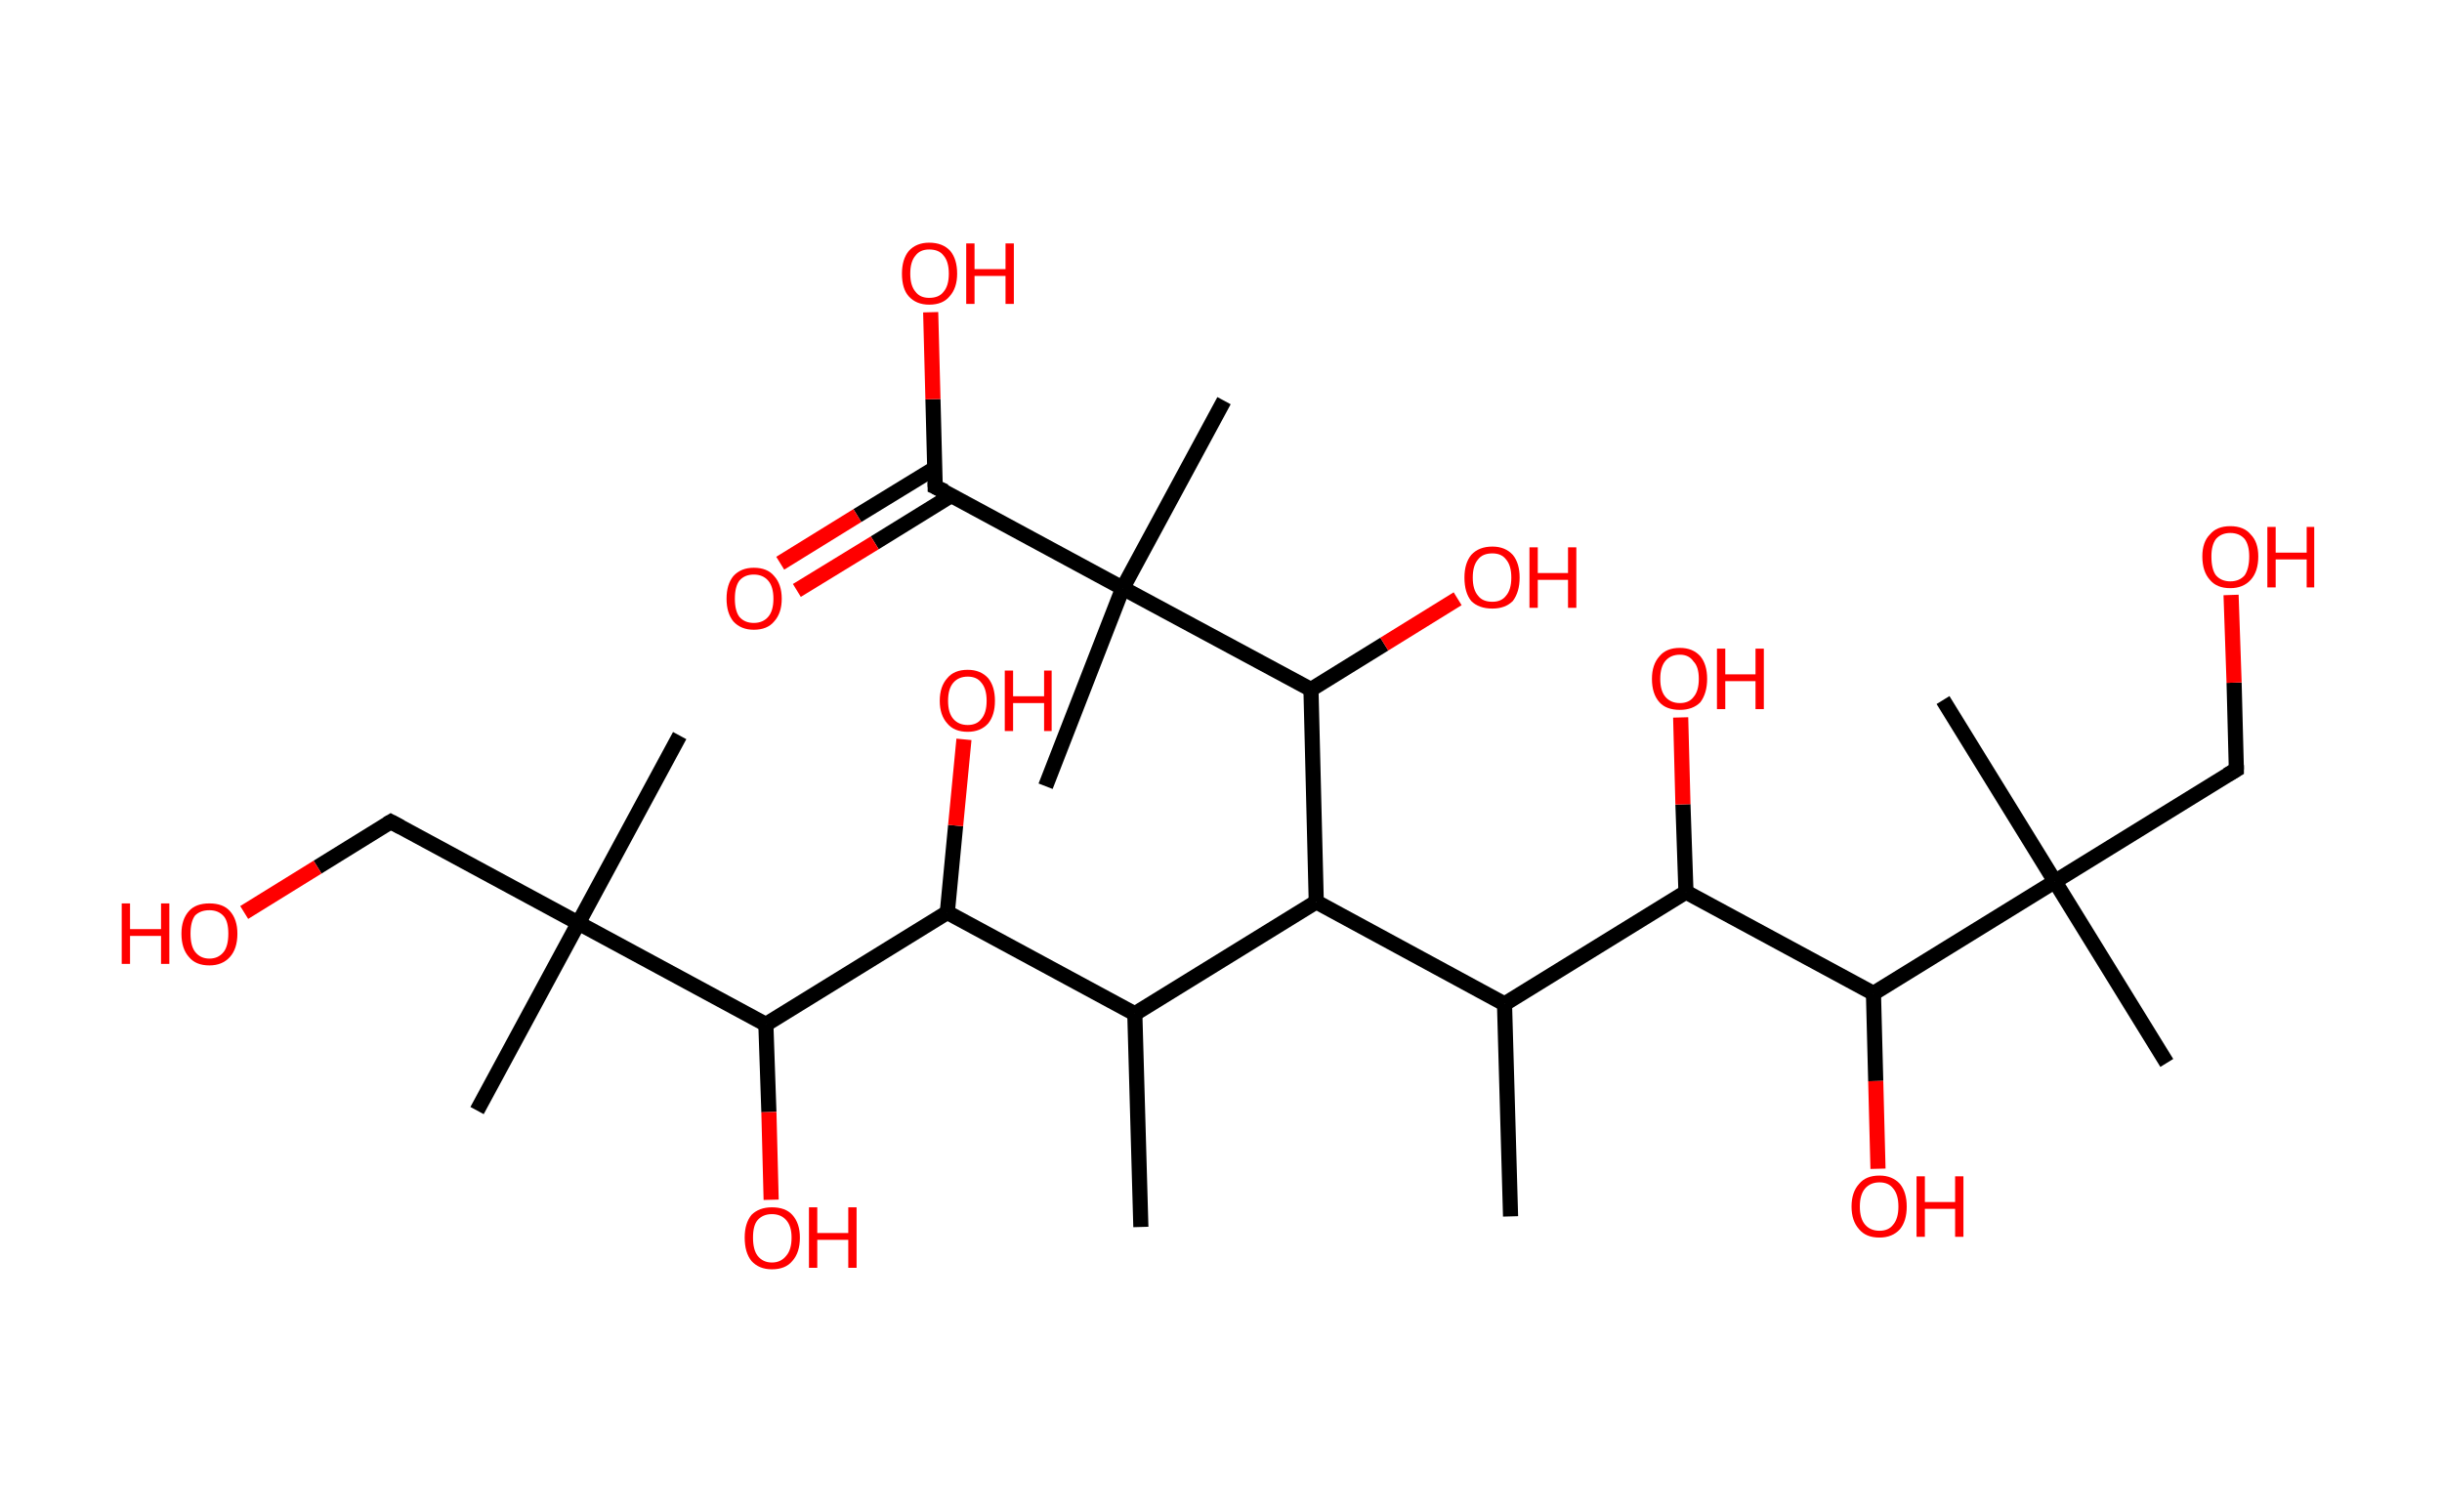 <?xml version='1.0' encoding='ASCII' standalone='yes'?>
<svg xmlns="http://www.w3.org/2000/svg" xmlns:rdkit="http://www.rdkit.org/xml" xmlns:xlink="http://www.w3.org/1999/xlink" version="1.1" baseProfile="full" xml:space="preserve" width="323px" height="200px" viewBox="0 0 323 200">
<!-- END OF HEADER -->
<rect style="opacity:1.0;fill:#FFFFFF;stroke:none" width="323.0" height="200.0" x="0.0" y="0.0"> </rect>
<path class="bond-0 atom-0 atom-1" d="M 199.8,160.9 L 199.0,132.8" style="fill:none;fill-rule:evenodd;stroke:#000000;stroke-width:2.0px;stroke-linecap:butt;stroke-linejoin:miter;stroke-opacity:1"/>
<path class="bond-1 atom-1 atom-2" d="M 199.0,132.8 L 223.0,118.0" style="fill:none;fill-rule:evenodd;stroke:#000000;stroke-width:2.0px;stroke-linecap:butt;stroke-linejoin:miter;stroke-opacity:1"/>
<path class="bond-2 atom-2 atom-3" d="M 223.0,118.0 L 222.6,106.4" style="fill:none;fill-rule:evenodd;stroke:#000000;stroke-width:2.0px;stroke-linecap:butt;stroke-linejoin:miter;stroke-opacity:1"/>
<path class="bond-2 atom-2 atom-3" d="M 222.6,106.4 L 222.3,94.9" style="fill:none;fill-rule:evenodd;stroke:#FF0000;stroke-width:2.0px;stroke-linecap:butt;stroke-linejoin:miter;stroke-opacity:1"/>
<path class="bond-3 atom-2 atom-4" d="M 223.0,118.0 L 247.8,131.4" style="fill:none;fill-rule:evenodd;stroke:#000000;stroke-width:2.0px;stroke-linecap:butt;stroke-linejoin:miter;stroke-opacity:1"/>
<path class="bond-4 atom-4 atom-5" d="M 247.8,131.4 L 248.1,143.0" style="fill:none;fill-rule:evenodd;stroke:#000000;stroke-width:2.0px;stroke-linecap:butt;stroke-linejoin:miter;stroke-opacity:1"/>
<path class="bond-4 atom-4 atom-5" d="M 248.1,143.0 L 248.4,154.6" style="fill:none;fill-rule:evenodd;stroke:#FF0000;stroke-width:2.0px;stroke-linecap:butt;stroke-linejoin:miter;stroke-opacity:1"/>
<path class="bond-5 atom-4 atom-6" d="M 247.8,131.4 L 271.8,116.6" style="fill:none;fill-rule:evenodd;stroke:#000000;stroke-width:2.0px;stroke-linecap:butt;stroke-linejoin:miter;stroke-opacity:1"/>
<path class="bond-6 atom-6 atom-7" d="M 271.8,116.6 L 286.6,140.6" style="fill:none;fill-rule:evenodd;stroke:#000000;stroke-width:2.0px;stroke-linecap:butt;stroke-linejoin:miter;stroke-opacity:1"/>
<path class="bond-7 atom-6 atom-8" d="M 271.8,116.6 L 257.0,92.6" style="fill:none;fill-rule:evenodd;stroke:#000000;stroke-width:2.0px;stroke-linecap:butt;stroke-linejoin:miter;stroke-opacity:1"/>
<path class="bond-8 atom-6 atom-9" d="M 271.8,116.6 L 295.8,101.8" style="fill:none;fill-rule:evenodd;stroke:#000000;stroke-width:2.0px;stroke-linecap:butt;stroke-linejoin:miter;stroke-opacity:1"/>
<path class="bond-9 atom-9 atom-10" d="M 295.8,101.8 L 295.5,90.3" style="fill:none;fill-rule:evenodd;stroke:#000000;stroke-width:2.0px;stroke-linecap:butt;stroke-linejoin:miter;stroke-opacity:1"/>
<path class="bond-9 atom-9 atom-10" d="M 295.5,90.3 L 295.1,78.7" style="fill:none;fill-rule:evenodd;stroke:#FF0000;stroke-width:2.0px;stroke-linecap:butt;stroke-linejoin:miter;stroke-opacity:1"/>
<path class="bond-10 atom-1 atom-11" d="M 199.0,132.8 L 174.1,119.3" style="fill:none;fill-rule:evenodd;stroke:#000000;stroke-width:2.0px;stroke-linecap:butt;stroke-linejoin:miter;stroke-opacity:1"/>
<path class="bond-11 atom-11 atom-12" d="M 174.1,119.3 L 150.1,134.1" style="fill:none;fill-rule:evenodd;stroke:#000000;stroke-width:2.0px;stroke-linecap:butt;stroke-linejoin:miter;stroke-opacity:1"/>
<path class="bond-12 atom-12 atom-13" d="M 150.1,134.1 L 150.9,162.3" style="fill:none;fill-rule:evenodd;stroke:#000000;stroke-width:2.0px;stroke-linecap:butt;stroke-linejoin:miter;stroke-opacity:1"/>
<path class="bond-13 atom-12 atom-14" d="M 150.1,134.1 L 125.3,120.7" style="fill:none;fill-rule:evenodd;stroke:#000000;stroke-width:2.0px;stroke-linecap:butt;stroke-linejoin:miter;stroke-opacity:1"/>
<path class="bond-14 atom-14 atom-15" d="M 125.3,120.7 L 126.4,109.2" style="fill:none;fill-rule:evenodd;stroke:#000000;stroke-width:2.0px;stroke-linecap:butt;stroke-linejoin:miter;stroke-opacity:1"/>
<path class="bond-14 atom-14 atom-15" d="M 126.4,109.2 L 127.5,97.8" style="fill:none;fill-rule:evenodd;stroke:#FF0000;stroke-width:2.0px;stroke-linecap:butt;stroke-linejoin:miter;stroke-opacity:1"/>
<path class="bond-15 atom-14 atom-16" d="M 125.3,120.7 L 101.3,135.5" style="fill:none;fill-rule:evenodd;stroke:#000000;stroke-width:2.0px;stroke-linecap:butt;stroke-linejoin:miter;stroke-opacity:1"/>
<path class="bond-16 atom-16 atom-17" d="M 101.3,135.5 L 101.7,147.1" style="fill:none;fill-rule:evenodd;stroke:#000000;stroke-width:2.0px;stroke-linecap:butt;stroke-linejoin:miter;stroke-opacity:1"/>
<path class="bond-16 atom-16 atom-17" d="M 101.7,147.1 L 102.0,158.7" style="fill:none;fill-rule:evenodd;stroke:#FF0000;stroke-width:2.0px;stroke-linecap:butt;stroke-linejoin:miter;stroke-opacity:1"/>
<path class="bond-17 atom-16 atom-18" d="M 101.3,135.5 L 76.5,122.1" style="fill:none;fill-rule:evenodd;stroke:#000000;stroke-width:2.0px;stroke-linecap:butt;stroke-linejoin:miter;stroke-opacity:1"/>
<path class="bond-18 atom-18 atom-19" d="M 76.5,122.1 L 63.1,146.9" style="fill:none;fill-rule:evenodd;stroke:#000000;stroke-width:2.0px;stroke-linecap:butt;stroke-linejoin:miter;stroke-opacity:1"/>
<path class="bond-19 atom-18 atom-20" d="M 76.5,122.1 L 89.9,97.3" style="fill:none;fill-rule:evenodd;stroke:#000000;stroke-width:2.0px;stroke-linecap:butt;stroke-linejoin:miter;stroke-opacity:1"/>
<path class="bond-20 atom-18 atom-21" d="M 76.5,122.1 L 51.7,108.7" style="fill:none;fill-rule:evenodd;stroke:#000000;stroke-width:2.0px;stroke-linecap:butt;stroke-linejoin:miter;stroke-opacity:1"/>
<path class="bond-21 atom-21 atom-22" d="M 51.7,108.7 L 42.0,114.7" style="fill:none;fill-rule:evenodd;stroke:#000000;stroke-width:2.0px;stroke-linecap:butt;stroke-linejoin:miter;stroke-opacity:1"/>
<path class="bond-21 atom-21 atom-22" d="M 42.0,114.7 L 32.3,120.7" style="fill:none;fill-rule:evenodd;stroke:#FF0000;stroke-width:2.0px;stroke-linecap:butt;stroke-linejoin:miter;stroke-opacity:1"/>
<path class="bond-22 atom-11 atom-23" d="M 174.1,119.3 L 173.4,91.2" style="fill:none;fill-rule:evenodd;stroke:#000000;stroke-width:2.0px;stroke-linecap:butt;stroke-linejoin:miter;stroke-opacity:1"/>
<path class="bond-23 atom-23 atom-24" d="M 173.4,91.2 L 183.1,85.2" style="fill:none;fill-rule:evenodd;stroke:#000000;stroke-width:2.0px;stroke-linecap:butt;stroke-linejoin:miter;stroke-opacity:1"/>
<path class="bond-23 atom-23 atom-24" d="M 183.1,85.2 L 192.8,79.2" style="fill:none;fill-rule:evenodd;stroke:#FF0000;stroke-width:2.0px;stroke-linecap:butt;stroke-linejoin:miter;stroke-opacity:1"/>
<path class="bond-24 atom-23 atom-25" d="M 173.4,91.2 L 148.5,77.8" style="fill:none;fill-rule:evenodd;stroke:#000000;stroke-width:2.0px;stroke-linecap:butt;stroke-linejoin:miter;stroke-opacity:1"/>
<path class="bond-25 atom-25 atom-26" d="M 148.5,77.8 L 138.3,104.0" style="fill:none;fill-rule:evenodd;stroke:#000000;stroke-width:2.0px;stroke-linecap:butt;stroke-linejoin:miter;stroke-opacity:1"/>
<path class="bond-26 atom-25 atom-27" d="M 148.5,77.8 L 161.9,53.0" style="fill:none;fill-rule:evenodd;stroke:#000000;stroke-width:2.0px;stroke-linecap:butt;stroke-linejoin:miter;stroke-opacity:1"/>
<path class="bond-27 atom-25 atom-28" d="M 148.5,77.8 L 123.7,64.4" style="fill:none;fill-rule:evenodd;stroke:#000000;stroke-width:2.0px;stroke-linecap:butt;stroke-linejoin:miter;stroke-opacity:1"/>
<path class="bond-28 atom-28 atom-29" d="M 123.7,61.9 L 113.4,68.2" style="fill:none;fill-rule:evenodd;stroke:#000000;stroke-width:2.0px;stroke-linecap:butt;stroke-linejoin:miter;stroke-opacity:1"/>
<path class="bond-28 atom-28 atom-29" d="M 113.4,68.2 L 103.2,74.5" style="fill:none;fill-rule:evenodd;stroke:#FF0000;stroke-width:2.0px;stroke-linecap:butt;stroke-linejoin:miter;stroke-opacity:1"/>
<path class="bond-28 atom-28 atom-29" d="M 125.9,65.5 L 115.7,71.8" style="fill:none;fill-rule:evenodd;stroke:#000000;stroke-width:2.0px;stroke-linecap:butt;stroke-linejoin:miter;stroke-opacity:1"/>
<path class="bond-28 atom-28 atom-29" d="M 115.7,71.8 L 105.4,78.1" style="fill:none;fill-rule:evenodd;stroke:#FF0000;stroke-width:2.0px;stroke-linecap:butt;stroke-linejoin:miter;stroke-opacity:1"/>
<path class="bond-29 atom-28 atom-30" d="M 123.7,64.4 L 123.4,52.8" style="fill:none;fill-rule:evenodd;stroke:#000000;stroke-width:2.0px;stroke-linecap:butt;stroke-linejoin:miter;stroke-opacity:1"/>
<path class="bond-29 atom-28 atom-30" d="M 123.4,52.8 L 123.1,41.3" style="fill:none;fill-rule:evenodd;stroke:#FF0000;stroke-width:2.0px;stroke-linecap:butt;stroke-linejoin:miter;stroke-opacity:1"/>
<path d="M 294.6,102.5 L 295.8,101.8 L 295.8,101.2" style="fill:none;stroke:#000000;stroke-width:2.0px;stroke-linecap:butt;stroke-linejoin:miter;stroke-opacity:1;"/>
<path d="M 53.0,109.4 L 51.7,108.7 L 51.2,109.0" style="fill:none;stroke:#000000;stroke-width:2.0px;stroke-linecap:butt;stroke-linejoin:miter;stroke-opacity:1;"/>
<path d="M 125.0,65.0 L 123.7,64.4 L 123.7,63.8" style="fill:none;stroke:#000000;stroke-width:2.0px;stroke-linecap:butt;stroke-linejoin:miter;stroke-opacity:1;"/>
<path class="atom-3" d="M 218.5 89.8 Q 218.5 87.9, 219.5 86.8 Q 220.4 85.7, 222.2 85.7 Q 223.9 85.7, 224.9 86.8 Q 225.8 87.9, 225.8 89.8 Q 225.8 91.7, 224.9 92.9 Q 223.9 93.9, 222.2 93.9 Q 220.4 93.9, 219.5 92.9 Q 218.5 91.8, 218.5 89.8 M 222.2 93.0 Q 223.4 93.0, 224.0 92.2 Q 224.7 91.4, 224.7 89.8 Q 224.7 88.2, 224.0 87.5 Q 223.4 86.6, 222.2 86.6 Q 221.0 86.6, 220.3 87.4 Q 219.6 88.2, 219.6 89.8 Q 219.6 91.4, 220.3 92.2 Q 221.0 93.0, 222.2 93.0 " fill="#FF0000"/>
<path class="atom-3" d="M 227.1 85.8 L 228.2 85.8 L 228.2 89.2 L 232.2 89.2 L 232.2 85.8 L 233.3 85.8 L 233.3 93.8 L 232.2 93.8 L 232.2 90.1 L 228.2 90.1 L 228.2 93.8 L 227.1 93.8 L 227.1 85.8 " fill="#FF0000"/>
<path class="atom-5" d="M 244.9 159.6 Q 244.9 157.7, 245.9 156.6 Q 246.8 155.5, 248.6 155.5 Q 250.3 155.5, 251.3 156.6 Q 252.2 157.7, 252.2 159.6 Q 252.2 161.5, 251.3 162.6 Q 250.3 163.7, 248.6 163.7 Q 246.8 163.7, 245.9 162.6 Q 244.9 161.5, 244.9 159.6 M 248.6 162.8 Q 249.8 162.8, 250.4 162.0 Q 251.1 161.2, 251.1 159.6 Q 251.1 158.0, 250.4 157.2 Q 249.8 156.4, 248.6 156.4 Q 247.4 156.4, 246.7 157.2 Q 246.0 158.0, 246.0 159.6 Q 246.0 161.2, 246.7 162.0 Q 247.4 162.8, 248.6 162.8 " fill="#FF0000"/>
<path class="atom-5" d="M 253.5 155.6 L 254.6 155.6 L 254.6 159.0 L 258.6 159.0 L 258.6 155.6 L 259.7 155.6 L 259.7 163.6 L 258.6 163.6 L 258.6 159.9 L 254.6 159.9 L 254.6 163.6 L 253.5 163.6 L 253.5 155.6 " fill="#FF0000"/>
<path class="atom-10" d="M 291.3 73.6 Q 291.3 71.7, 292.3 70.7 Q 293.2 69.6, 295.0 69.6 Q 296.8 69.6, 297.7 70.7 Q 298.7 71.7, 298.7 73.6 Q 298.7 75.6, 297.7 76.7 Q 296.7 77.8, 295.0 77.8 Q 293.2 77.8, 292.3 76.7 Q 291.3 75.6, 291.3 73.6 M 295.0 76.9 Q 296.2 76.9, 296.9 76.1 Q 297.5 75.2, 297.5 73.6 Q 297.5 72.1, 296.9 71.3 Q 296.2 70.5, 295.0 70.5 Q 293.8 70.5, 293.1 71.3 Q 292.5 72.1, 292.5 73.6 Q 292.5 75.3, 293.1 76.1 Q 293.8 76.9, 295.0 76.9 " fill="#FF0000"/>
<path class="atom-10" d="M 299.9 69.7 L 301.0 69.7 L 301.0 73.1 L 305.1 73.1 L 305.1 69.7 L 306.1 69.7 L 306.1 77.7 L 305.1 77.7 L 305.1 74.0 L 301.0 74.0 L 301.0 77.7 L 299.9 77.7 L 299.9 69.7 " fill="#FF0000"/>
<path class="atom-15" d="M 124.3 92.7 Q 124.3 90.8, 125.3 89.7 Q 126.2 88.6, 128.0 88.6 Q 129.7 88.6, 130.7 89.7 Q 131.6 90.8, 131.6 92.7 Q 131.6 94.6, 130.7 95.7 Q 129.7 96.8, 128.0 96.8 Q 126.2 96.8, 125.3 95.7 Q 124.3 94.6, 124.3 92.7 M 128.0 95.9 Q 129.2 95.9, 129.8 95.1 Q 130.5 94.3, 130.5 92.7 Q 130.5 91.1, 129.8 90.3 Q 129.2 89.5, 128.0 89.5 Q 126.8 89.5, 126.1 90.3 Q 125.4 91.1, 125.4 92.7 Q 125.4 94.3, 126.1 95.1 Q 126.8 95.9, 128.0 95.9 " fill="#FF0000"/>
<path class="atom-15" d="M 132.9 88.7 L 134.0 88.7 L 134.0 92.1 L 138.1 92.1 L 138.1 88.7 L 139.1 88.7 L 139.1 96.7 L 138.1 96.7 L 138.1 93.0 L 134.0 93.0 L 134.0 96.7 L 132.9 96.7 L 132.9 88.7 " fill="#FF0000"/>
<path class="atom-17" d="M 98.5 163.7 Q 98.5 161.8, 99.4 160.7 Q 100.4 159.7, 102.1 159.7 Q 103.9 159.7, 104.8 160.7 Q 105.8 161.8, 105.8 163.7 Q 105.8 165.7, 104.8 166.8 Q 103.9 167.9, 102.1 167.9 Q 100.4 167.9, 99.4 166.8 Q 98.5 165.7, 98.5 163.7 M 102.1 167.0 Q 103.3 167.0, 104.0 166.1 Q 104.7 165.3, 104.7 163.7 Q 104.7 162.2, 104.0 161.4 Q 103.3 160.6, 102.1 160.6 Q 100.9 160.6, 100.2 161.4 Q 99.6 162.1, 99.6 163.7 Q 99.6 165.3, 100.2 166.1 Q 100.9 167.0, 102.1 167.0 " fill="#FF0000"/>
<path class="atom-17" d="M 107.0 159.7 L 108.1 159.7 L 108.1 163.1 L 112.2 163.1 L 112.2 159.7 L 113.3 159.7 L 113.3 167.7 L 112.2 167.7 L 112.2 164.0 L 108.1 164.0 L 108.1 167.7 L 107.0 167.7 L 107.0 159.7 " fill="#FF0000"/>
<path class="atom-22" d="M 16.1 119.5 L 17.2 119.5 L 17.2 122.9 L 21.3 122.9 L 21.3 119.5 L 22.4 119.5 L 22.4 127.5 L 21.3 127.5 L 21.3 123.8 L 17.2 123.8 L 17.2 127.5 L 16.1 127.5 L 16.1 119.5 " fill="#FF0000"/>
<path class="atom-22" d="M 24.0 123.5 Q 24.0 121.6, 25.0 120.5 Q 25.9 119.5, 27.7 119.5 Q 29.5 119.5, 30.4 120.5 Q 31.4 121.6, 31.4 123.5 Q 31.4 125.5, 30.4 126.6 Q 29.4 127.7, 27.7 127.7 Q 25.9 127.7, 25.0 126.6 Q 24.0 125.5, 24.0 123.5 M 27.7 126.8 Q 28.9 126.8, 29.6 125.9 Q 30.2 125.1, 30.2 123.5 Q 30.2 121.9, 29.6 121.2 Q 28.9 120.4, 27.7 120.4 Q 26.5 120.4, 25.8 121.1 Q 25.2 121.9, 25.2 123.5 Q 25.2 125.1, 25.8 125.9 Q 26.5 126.8, 27.7 126.8 " fill="#FF0000"/>
<path class="atom-24" d="M 193.7 76.4 Q 193.7 74.5, 194.6 73.4 Q 195.6 72.3, 197.4 72.3 Q 199.1 72.3, 200.1 73.4 Q 201.0 74.5, 201.0 76.4 Q 201.0 78.3, 200.1 79.5 Q 199.1 80.5, 197.4 80.5 Q 195.6 80.5, 194.6 79.5 Q 193.7 78.4, 193.7 76.4 M 197.4 79.6 Q 198.6 79.6, 199.2 78.8 Q 199.9 78.0, 199.9 76.4 Q 199.9 74.8, 199.2 74.0 Q 198.6 73.2, 197.4 73.2 Q 196.1 73.2, 195.5 74.0 Q 194.8 74.8, 194.8 76.4 Q 194.8 78.0, 195.5 78.8 Q 196.1 79.6, 197.4 79.6 " fill="#FF0000"/>
<path class="atom-24" d="M 202.3 72.4 L 203.4 72.4 L 203.4 75.8 L 207.4 75.8 L 207.4 72.4 L 208.5 72.4 L 208.5 80.4 L 207.4 80.4 L 207.4 76.7 L 203.4 76.7 L 203.4 80.4 L 202.3 80.4 L 202.3 72.4 " fill="#FF0000"/>
<path class="atom-29" d="M 96.1 79.2 Q 96.1 77.3, 97.0 76.2 Q 98.0 75.1, 99.7 75.1 Q 101.5 75.1, 102.4 76.2 Q 103.4 77.3, 103.4 79.2 Q 103.4 81.1, 102.4 82.2 Q 101.5 83.3, 99.7 83.3 Q 98.0 83.3, 97.0 82.2 Q 96.1 81.1, 96.1 79.2 M 99.7 82.4 Q 100.9 82.4, 101.6 81.6 Q 102.3 80.8, 102.3 79.2 Q 102.3 77.6, 101.6 76.8 Q 100.9 76.0, 99.7 76.0 Q 98.5 76.0, 97.8 76.8 Q 97.2 77.6, 97.2 79.2 Q 97.2 80.8, 97.8 81.6 Q 98.5 82.4, 99.7 82.4 " fill="#FF0000"/>
<path class="atom-30" d="M 119.3 36.2 Q 119.3 34.3, 120.2 33.2 Q 121.2 32.1, 122.9 32.1 Q 124.7 32.1, 125.7 33.2 Q 126.6 34.3, 126.6 36.2 Q 126.6 38.1, 125.6 39.2 Q 124.7 40.3, 122.9 40.3 Q 121.2 40.3, 120.2 39.2 Q 119.3 38.2, 119.3 36.2 M 122.9 39.4 Q 124.2 39.4, 124.8 38.6 Q 125.5 37.8, 125.5 36.2 Q 125.5 34.6, 124.8 33.8 Q 124.2 33.0, 122.9 33.0 Q 121.7 33.0, 121.1 33.8 Q 120.4 34.6, 120.4 36.2 Q 120.4 37.8, 121.1 38.6 Q 121.7 39.4, 122.9 39.4 " fill="#FF0000"/>
<path class="atom-30" d="M 127.8 32.2 L 128.9 32.2 L 128.9 35.6 L 133.0 35.6 L 133.0 32.2 L 134.1 32.2 L 134.1 40.2 L 133.0 40.2 L 133.0 36.5 L 128.9 36.5 L 128.9 40.2 L 127.8 40.2 L 127.8 32.2 " fill="#FF0000"/>
</svg>
